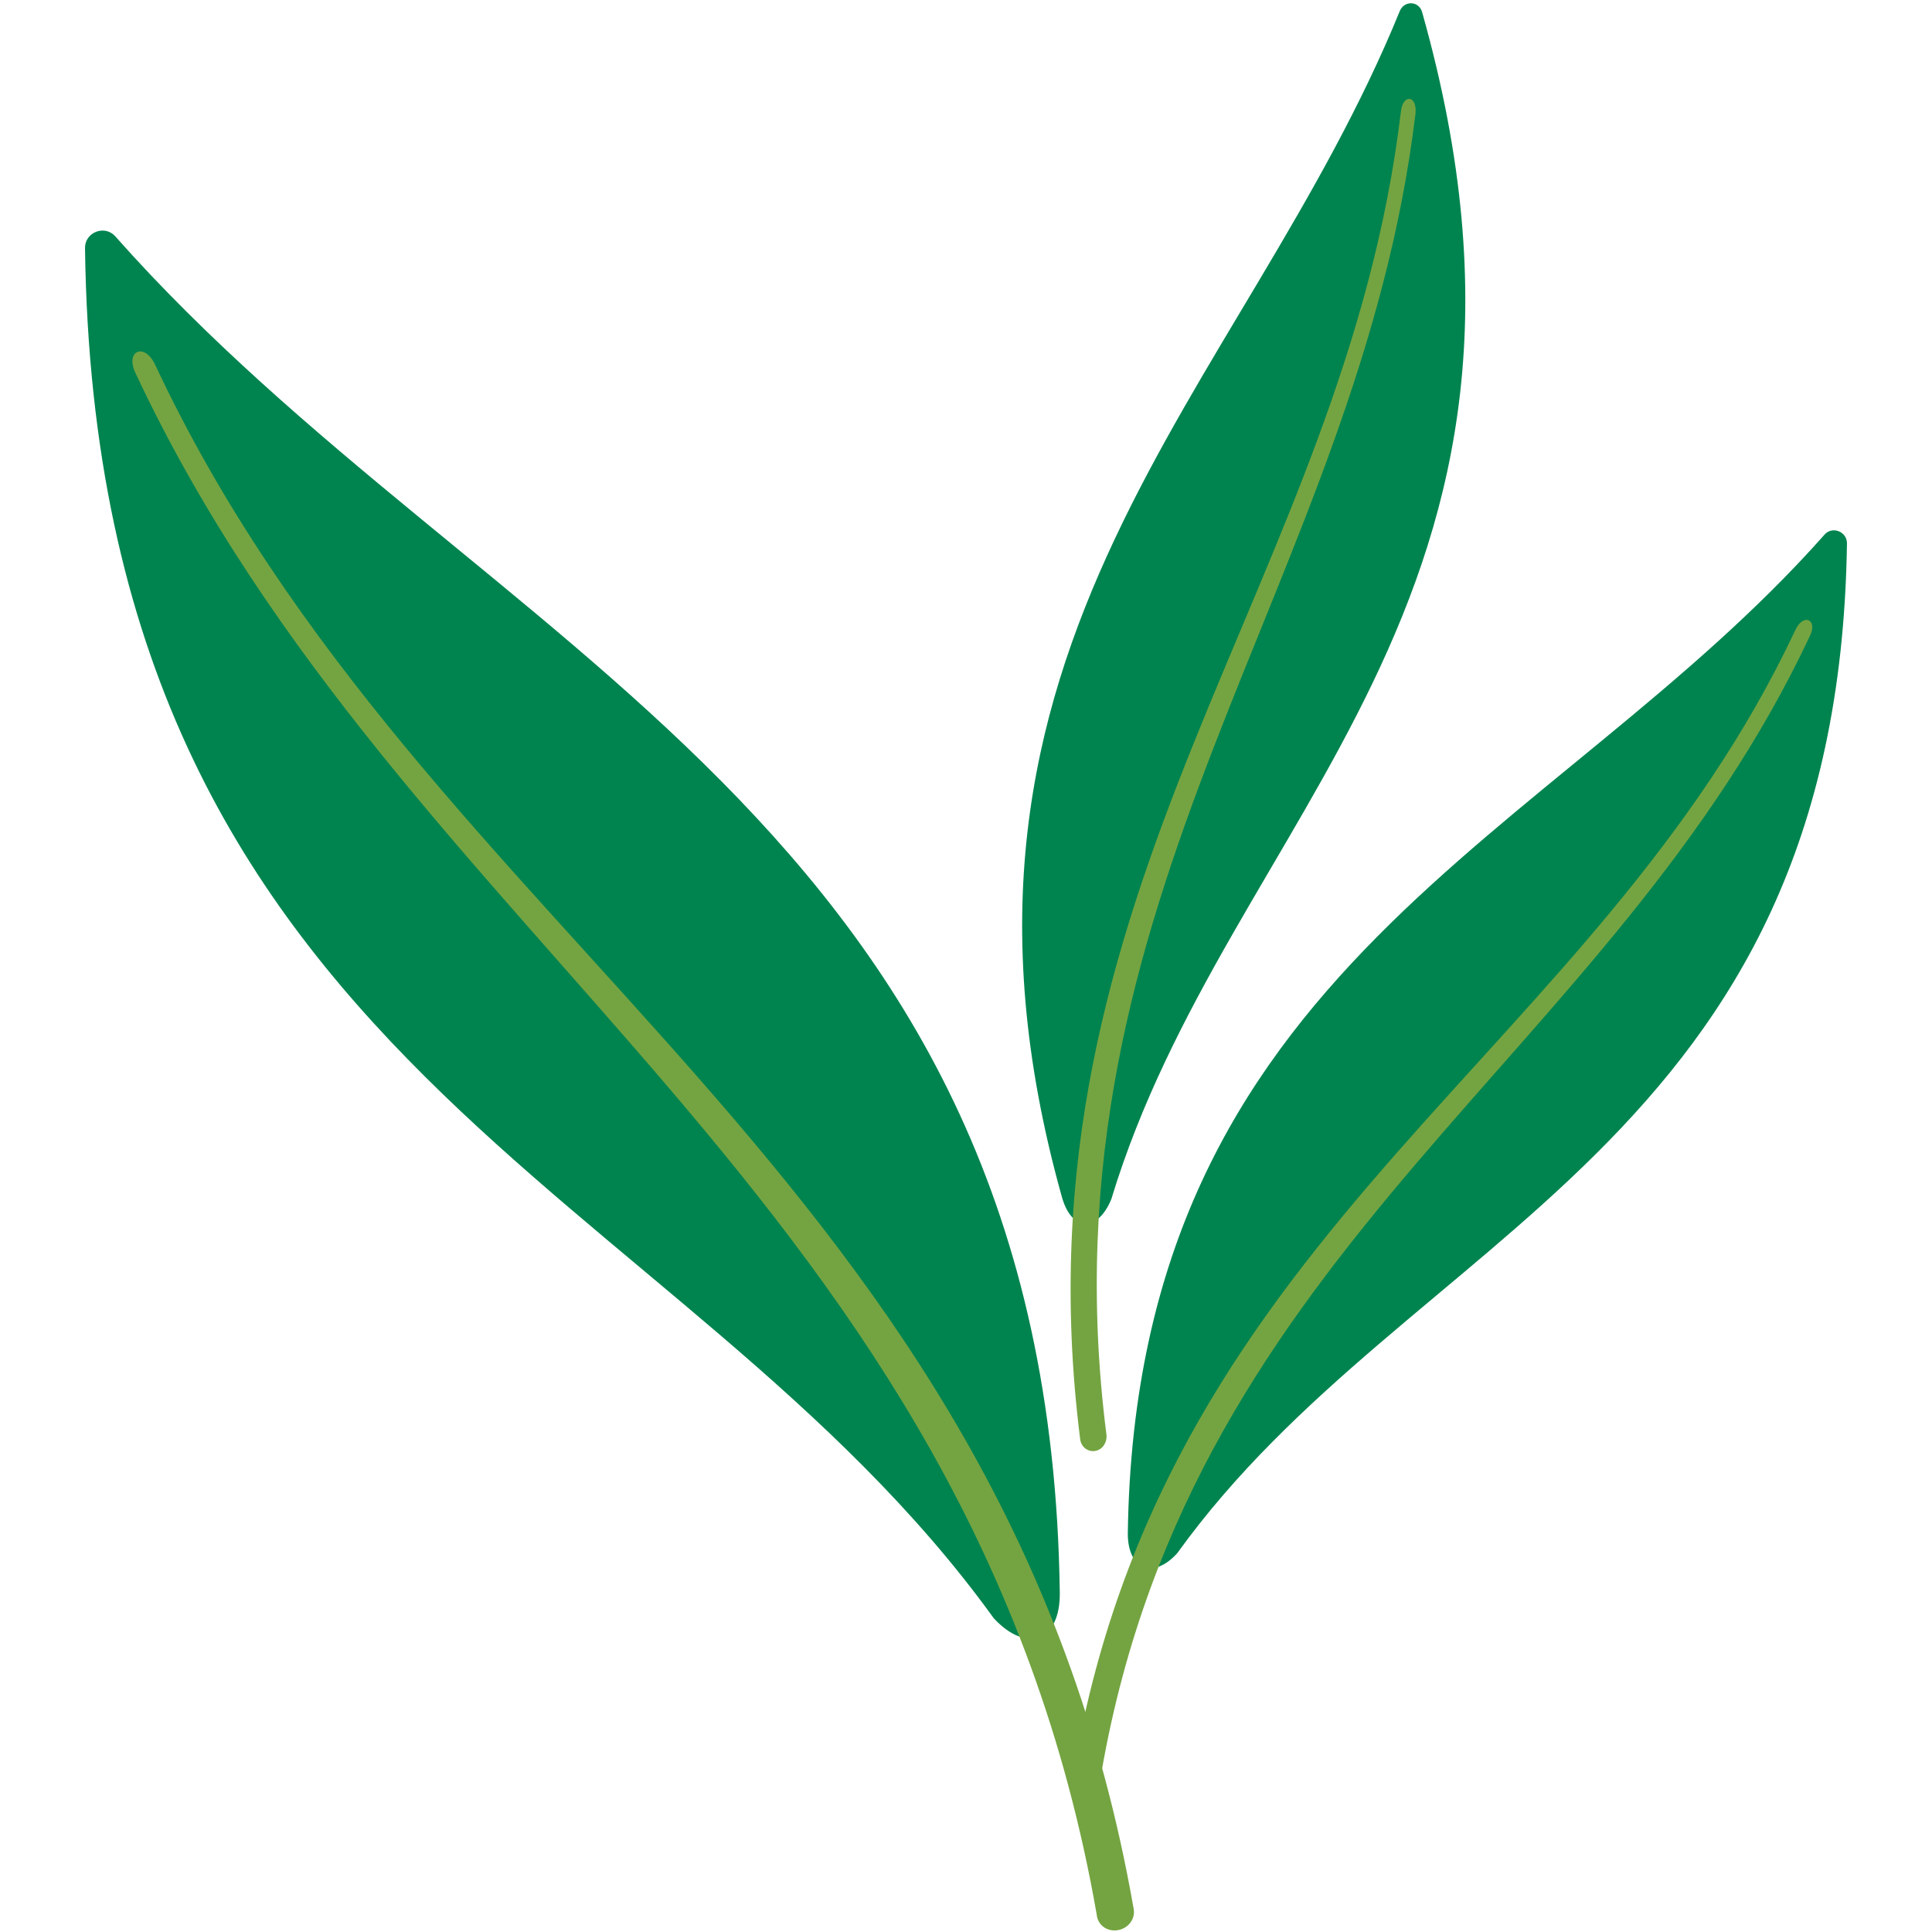 <svg xmlns="http://www.w3.org/2000/svg" xmlns:xlink="http://www.w3.org/1999/xlink" width="1024" zoomAndPan="magnify" viewBox="0 0 768 768" height="1024" preserveAspectRatio="xMidYMid meet" version="1.0"><defs><clipPath id="df14401824"><path d="M 33.602 91 L 422 91 L 422 652 L 33.602 652 Z M 33.602 91 " clip-rule="nonzero"/></clipPath><clipPath id="500cf3771a"><path d="M 448 210 L 734.102 210 L 734.102 624 L 448 624 Z M 448 210 " clip-rule="nonzero"/></clipPath></defs><g clip-path="url(#df14401824)"><path fill="#00844f" d="M 421.277 632.805 C 417.027 326.836 192.188 259.23 45.77 93.883 C 41.52 89.25 33.793 92.34 33.793 98.52 C 38.043 424.578 269.449 469.391 395.008 643.238 C 407.754 657.145 421.664 652.895 421.277 632.805 Z M 421.277 632.805 " fill-opacity="1" fill-rule="nonzero"/></g><path fill="#74a441" d="M 53.883 148.355 C 49.633 139.469 57.359 135.992 61.609 144.879 C 168.621 373.195 399.641 466.688 450.637 758.75 C 451.41 762.613 448.707 766.477 444.457 767.25 C 440.207 768.02 436.344 765.316 435.957 761.066 C 386.121 475.574 160.121 375.129 53.883 148.355 Z M 53.883 148.355 " fill-opacity="1" fill-rule="nonzero"/><g clip-path="url(#500cf3771a)"><path fill="#00844f" d="M 448.32 609.629 C 451.41 384.398 617.145 334.566 725.312 212.484 C 728.406 209.008 734.199 211.328 734.199 215.961 C 730.723 456.258 560.355 489.094 468.023 617.355 C 458.75 627.785 448.32 624.309 448.32 609.629 Z M 448.32 609.629 " fill-opacity="1" fill-rule="nonzero"/></g><path fill="#74a441" d="M 719.52 252.664 C 722.609 246.098 716.816 243.777 713.723 250.348 C 634.914 418.398 464.543 487.164 427.07 702.348 C 426.301 705.438 428.617 708.141 431.32 708.914 C 434.414 709.301 437.504 707.367 437.887 704.277 C 474.59 494.117 641.094 419.941 719.52 252.664 Z M 719.52 252.664 " fill-opacity="1" fill-rule="nonzero"/><path fill="#00844f" d="M 422.051 475.574 C 360.625 255.754 494.68 156.082 556.492 4.258 C 558.422 0.008 564.215 0.395 565.375 5.031 C 631.438 239.145 488.109 323.75 441.75 476.734 C 436.344 489.867 425.91 489.867 422.051 475.574 Z M 422.051 475.574 " fill-opacity="1" fill-rule="nonzero"/><path fill="#74a441" d="M 562.672 45.207 C 563.445 37.867 557.648 37.094 556.875 44.434 C 534.469 232.188 401.574 351.562 429.391 572.156 C 429.773 575.246 432.48 577.176 435.184 576.789 C 438.273 576.402 440.207 573.312 439.82 570.223 C 412.391 355.039 540.266 231.414 562.672 45.207 Z M 562.672 45.207 " fill-opacity="1" fill-rule="nonzero"/></svg>